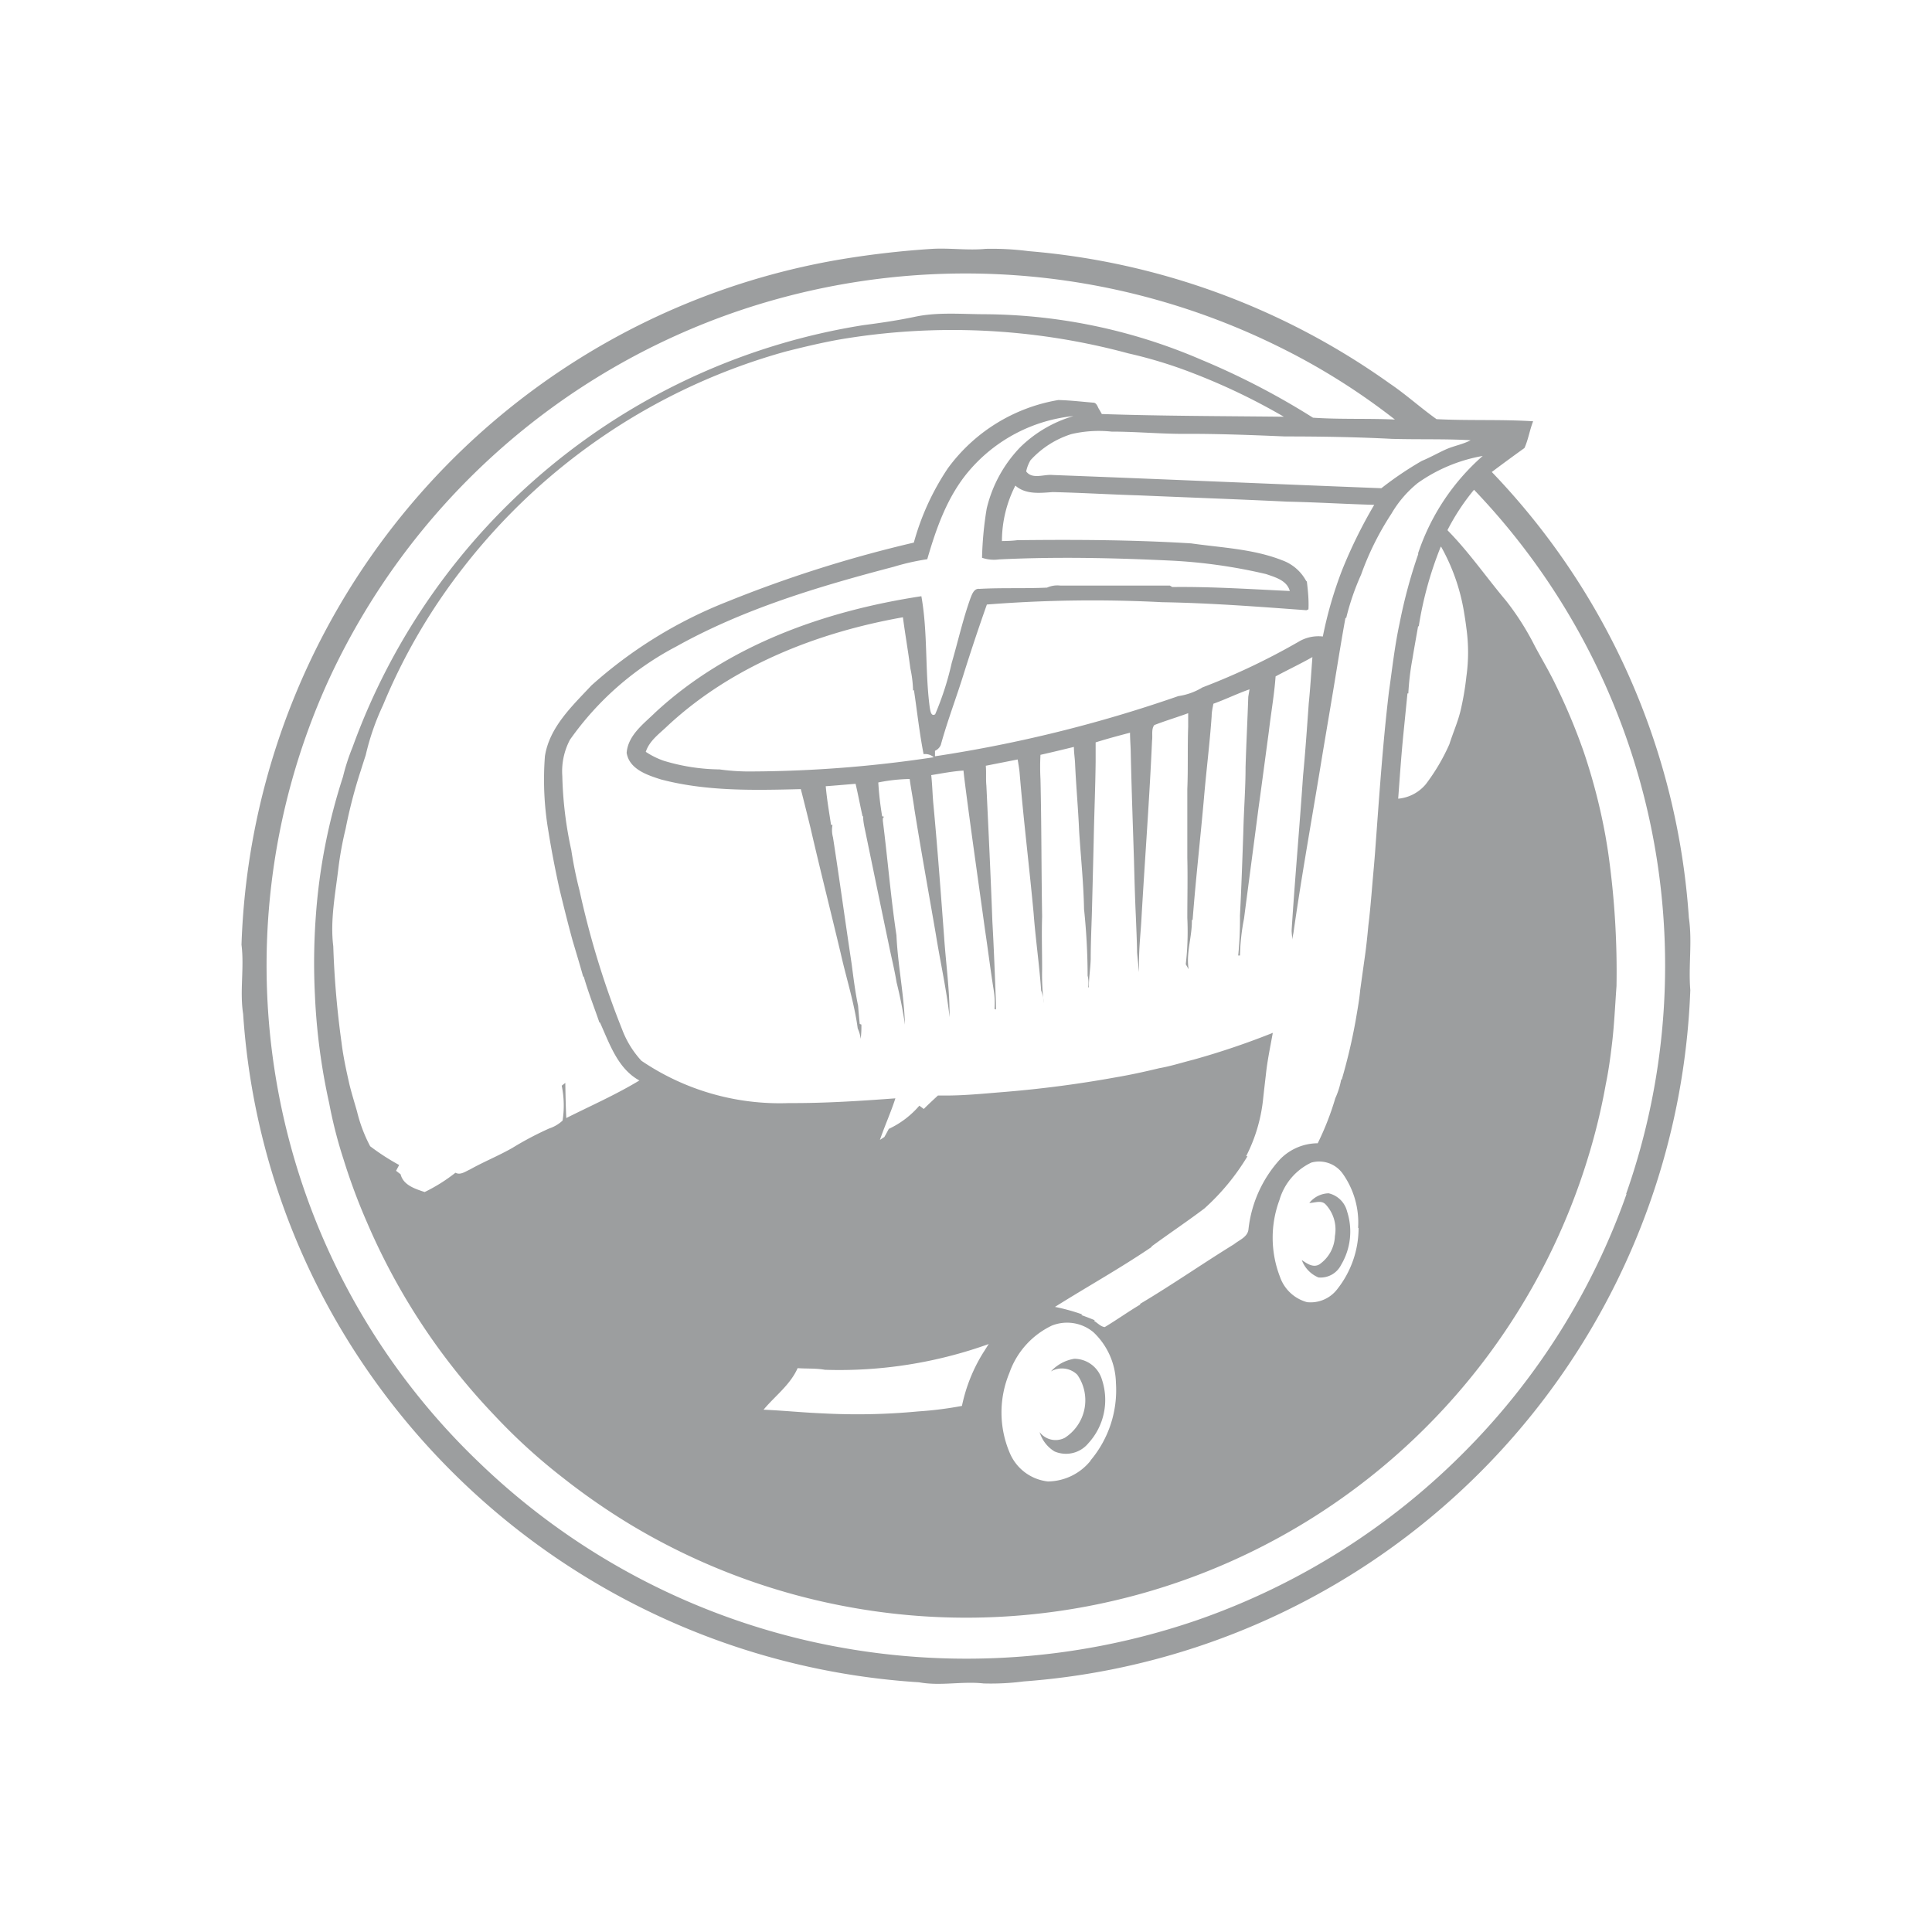 <svg id="Layer_1" data-name="Layer 1" xmlns="http://www.w3.org/2000/svg" viewBox="0 0 200 200"><defs><style>.cls-1{fill:#9c9e9f;}</style></defs><title>marcas_</title><path class="cls-1" d="M174.83,95a73.75,73.75,0,0,0-20.4-46.14c1.12-.84,2.25-1.67,3.38-2.48.4-.87.54-1.87.9-2.77-3.32-.21-6.67-.05-10-.22-1.66-1.18-3.17-2.56-4.86-3.7A75,75,0,0,0,106.5,26a29.6,29.6,0,0,0-4.45-.24c-1.84.18-3.68-.1-5.52,0a94.4,94.4,0,0,0-9.38,1.07A74.46,74.46,0,0,0,25,97.8c.3,2.39-.2,4.79.17,7.17a73.46,73.46,0,0,0,13.32,37.54,75.13,75.13,0,0,0,56.65,31.64c2.22.41,4.46-.13,6.68.12a26.25,26.25,0,0,0,4.16-.21,74.53,74.53,0,0,0,69-71.57C174.77,100,175.2,97.5,174.83,95Zm-28-37.68a52.77,52.77,0,0,0-1.94,7.18c-.51,2.35-.77,4.74-1.11,7.12-.64,5.37-1,10.76-1.4,16.15-.09,1.31-.22,2.63-.33,3.94s-.23,2.75-.4,4.12c-.1,1.07-.21,2.14-.36,3.2s-.32,2.29-.48,3.44h0c-.1,1.08-.3,2.14-.48,3.21h0a58.29,58.29,0,0,1-1.43,6.07l-.06,0a8.28,8.28,0,0,1-.61,1.94,29.1,29.1,0,0,1-1.82,4.66,5.49,5.49,0,0,0-3.89,1.65,12.81,12.81,0,0,0-3.28,7.27c-.09.79-.95,1.09-1.49,1.53-3.25,2-6.42,4.21-9.72,6.17v.08c-1.25.74-2.43,1.59-3.67,2.33-.44-.06-.74-.43-1.1-.64l.07-.07c-.46-.19-.93-.37-1.4-.54l.11-.06a20.47,20.47,0,0,0-2.83-.78c3.31-2.08,6.76-4,10-6.2v-.06c1.81-1.33,3.68-2.58,5.47-3.93a23.56,23.56,0,0,0,4.46-5.41H129a16.76,16.76,0,0,0,1.75-5.85c.09-.86.19-1.71.29-2.56.15-1.47.46-2.91.72-4.36a79.87,79.87,0,0,1-8.19,2.77c-1.19.3-2.36.68-3.57.89-1.48.36-3,.69-4.47.94a119.52,119.52,0,0,1-11.95,1.55c-1.95.16-3.9.35-5.86.34l-.63,0c-.49.46-1,.92-1.46,1.39l-.46-.34a9.39,9.39,0,0,1-3.16,2.4c-.15.28-.3.56-.46.84l-.46.3c.49-1.44,1.13-2.84,1.6-4.3-3.65.27-7.3.51-11,.49a25.5,25.5,0,0,1-15.29-4.38,9.94,9.94,0,0,1-2-3.25A90.79,90.79,0,0,1,60,92.22,42.27,42.27,0,0,1,59.14,88a39.78,39.78,0,0,1-.93-7.66A7,7,0,0,1,59,76.58a31.13,31.13,0,0,1,11-9.65c7-3.91,14.79-6.23,22.53-8.26a24,24,0,0,1,3.46-.78c.94-3.24,2.09-6.52,4.31-9.13a16.37,16.37,0,0,1,10.83-5.69,13.16,13.16,0,0,0-5.51,3.22,13.68,13.68,0,0,0-3.48,6.37,36,36,0,0,0-.48,5.08,3.78,3.78,0,0,0,1.75.17c5.91-.29,11.83-.16,17.73.12a54.76,54.76,0,0,1,9.93,1.4c.95.33,2.15.65,2.45,1.75-4.05-.19-8.1-.46-12.17-.41l-.24-.15c-3.78,0-7.56,0-11.34,0a2.58,2.58,0,0,0-1.38.21c-2.32.11-4.64,0-7,.13-.56-.07-.77.56-.94,1-.78,2.18-1.28,4.45-1.93,6.67a30.52,30.52,0,0,1-1.71,5.31c-.44.28-.5-.4-.56-.68-.51-3.83-.19-7.73-.87-11.54-10,1.52-20,5.06-27.51,12-1.21,1.19-2.85,2.36-3,4.21.27,1.7,2.14,2.31,3.56,2.76,4.71,1.24,9.64,1.12,14.47,1,.34,1.32.67,2.65,1,4,1,4.33,2.09,8.64,3.13,13,.58,2.59,1.41,5.14,1.76,7.77a3.83,3.83,0,0,1,.31,1.08,10.37,10.37,0,0,0,.07-1.48L89,106c-.07-.63-.12-1.25-.17-1.88-.3-1.43-.48-2.9-.67-4.35C87.5,95.39,86.9,91,86.23,86.68a2.9,2.9,0,0,1-.05-1.29l-.15,0c-.2-1.32-.43-2.63-.55-4,1-.07,2.06-.17,3.09-.25.26,1.11.47,2.24.72,3.36l.06,0c0,.43.08.87.17,1.29.83,4,1.65,8,2.49,12,.26,1.3.59,2.58.8,3.89a43.93,43.93,0,0,1,.87,4.39c-.09-3.1-.74-6.15-.88-9.25-.59-3.93-.91-7.91-1.41-11.86l0-.25.12-.16-.19-.05A32.59,32.59,0,0,1,90.92,81a17.84,17.84,0,0,1,3.25-.36c.14,1.05.35,2.09.49,3.14h0c.69,4.3,1.47,8.6,2.21,12.89.46,2.88,1.11,5.73,1.43,8.63v-.21c0-2.72-.39-5.44-.57-8.16-.34-4.5-.67-9-1.09-13.51-.11-1.05-.12-2.12-.24-3.18,1.11-.18,2.22-.4,3.34-.47.06.64.15,1.29.23,1.93.63,4.86,1.33,9.71,2,14.57.31,2.06.56,4.13.89,6.18a8.15,8.15,0,0,1,.09,2l.15.05c0-.17,0-.51,0-.69-.11-2.8-.21-5.61-.37-8.41-.17-4.69-.4-9.38-.62-14.07-.07-.68,0-1.37-.06-2.06l3.3-.65c.07.46.16.92.2,1.38.4,4.85,1,9.69,1.45,14.54h0c.2,2.67.59,5.31.78,8a4.21,4.21,0,0,1,.27,1.31,24.55,24.55,0,0,1-.17-3.52c0-1.82-.06-3.63,0-5.45-.08-4.74-.06-9.48-.17-14.23a23,23,0,0,1,0-2.51c1.16-.26,2.31-.54,3.46-.82,0,.56.09,1.12.12,1.68.1,2.33.32,4.65.42,7,.17,2.74.47,5.48.51,8.22l0-.11a67.48,67.48,0,0,1,.37,6.89,3,3,0,0,1,.06,1.15l.06.13c0-1,.17-2,.2-3,0-1.57.07-3.13.12-4.7q.1-3.79.19-7.57c.05-2.72.17-5.44.2-8.16,0-.68,0-1.36,0-2,1.18-.37,2.37-.69,3.56-1,0,.61.05,1.23.07,1.84.08,3.8.22,7.59.34,11.39.05,1.91.1,3.81.19,5.72.05,1.26.11,2.53.13,3.79.05.68.14,1.37.21,2.05,0-.12,0-.36,0-.48-.06-1.74.16-3.46.25-5.19.35-6.1.82-12.2,1.09-18.31.08-.51-.1-1.17.23-1.6,1.15-.45,2.34-.8,3.51-1.23,0,.47,0,.93,0,1.4-.08,2.15,0,4.3-.09,6.45,0,2.37,0,4.74,0,7.12.05,2.07,0,4.15,0,6.22a29.22,29.22,0,0,1-.16,4.8l.3.52c-.29-1.68.37-3.4.33-5.11l.08,0c.32-4.2.8-8.38,1.17-12.57.24-2.84.6-5.67.8-8.52,0-.43.1-.87.18-1.29,1.26-.45,2.47-1.05,3.74-1.49l-.13.78c-.08,2.43-.21,4.86-.28,7.29l0,0c0,2.21-.18,4.42-.23,6.63l0,0c-.1,2.91-.2,5.81-.35,8.72a37,37,0,0,1-.18,4.13h.18a22.34,22.34,0,0,1,.42-3.81c.49-3.79,1-7.58,1.49-11.37.37-2.67.72-5.35,1.08-8,.22-1.9.56-3.8.7-5.71,1.26-.68,2.56-1.29,3.81-2-.12,1.6-.22,3.21-.38,4.81-.18,2.5-.35,5-.59,7.49-.36,5.32-.84,10.63-1.18,15.95,0,.35.05.7.08,1,0-.24.07-.48.11-.72.88-6.17,2-12.29,3-18.45.46-2.75.93-5.49,1.38-8.24.33-2,.64-3.93,1-5.89l.08,0a25.59,25.59,0,0,1,1.54-4.48,29.6,29.6,0,0,1,3.14-6.31A11.53,11.53,0,0,1,146.77,50a16.57,16.57,0,0,1,6.72-2.8A23.15,23.15,0,0,0,146.78,57.34Zm2.35-.73a20.67,20.67,0,0,1,2.33,6.51c.11.64.21,1.28.29,1.93a18,18,0,0,1,0,5,29.16,29.16,0,0,1-.57,3.39c-.28,1.25-.81,2.41-1.19,3.62a20.66,20.66,0,0,1-2.44,4.14,4.21,4.21,0,0,1-2.86,1.5c.17-2.32.33-4.65.57-7,.13-1.3.26-2.6.39-3.9l.09,0a27.81,27.81,0,0,1,.43-3.6c.18-1.12.39-2.24.58-3.35l.07,0A37.65,37.65,0,0,1,149.14,56.61Zm-8.54,70.51a10.22,10.22,0,0,1-2.22,6.37,3.47,3.47,0,0,1-3.11,1.33,4.1,4.1,0,0,1-2.81-2.63,11.21,11.21,0,0,1-.05-7.95,6.18,6.18,0,0,1,3.3-3.87A3,3,0,0,1,139,121.5,8.76,8.76,0,0,1,140.59,127.12Zm-27.72,24.08a5.75,5.75,0,0,1-4.44,2.18,4.86,4.86,0,0,1-3.94-2.93,10.66,10.66,0,0,1-.05-8.3,8.54,8.54,0,0,1,4.41-4.91,4.26,4.26,0,0,1,4.29.69,7.42,7.42,0,0,1,2.33,5.24A11.29,11.29,0,0,1,112.87,151.21Zm-10.56-12.06c-.19.29-.37.59-.56.88a16.93,16.93,0,0,0-2.22,5.54,38,38,0,0,1-4.54.57,66.82,66.82,0,0,1-9.9.2c-2-.08-4.06-.29-6.1-.38l.07-.08c1.18-1.39,2.7-2.51,3.46-4.22.94.07,1.89,0,2.83.17A45.79,45.79,0,0,0,102.31,139.15ZM58.24,116a3.75,3.75,0,0,1-1.39.82,33.06,33.06,0,0,0-3.79,2c-1.43.82-3,1.45-4.4,2.24-.48.21-1,.62-1.51.34a17.48,17.48,0,0,1-3.19,2c-1-.34-2.21-.71-2.49-1.84L41,121.2l.32-.6a23.87,23.87,0,0,1-3-1.94,15.49,15.49,0,0,1-1.36-3.6c-.26-.91-.54-1.81-.77-2.73-.33-1.45-.65-2.9-.83-4.37a94.85,94.85,0,0,1-.86-10c-.33-2.66.2-5.34.52-8a35.29,35.29,0,0,1,.76-4.17,51.39,51.39,0,0,1,1.56-6c.17-.54.34-1.08.52-1.62A25.56,25.56,0,0,1,39.65,73,61,61,0,0,1,48,58.7,63.89,63.89,0,0,1,81.37,36.38c1.83-.46,3.66-.9,5.51-1.23a69.77,69.77,0,0,1,29.92,1.43,47,47,0,0,1,6.57,2,65.31,65.31,0,0,1,9.53,4.56c-6.28-.07-12.57-.07-18.84-.28l-.24-.43c-.2-.26-.26-.76-.68-.75-1.19-.1-2.38-.24-3.58-.27a17.84,17.84,0,0,0-11.44,7.07,26.3,26.3,0,0,0-3.52,7.69,130.48,130.48,0,0,0-19.38,6.14,46.57,46.57,0,0,0-14,8.65c-2,2.14-4.34,4.31-4.81,7.32a31.8,31.8,0,0,0,.36,7.77c.32,2,.71,4,1.15,6,.43,1.77.87,3.55,1.35,5.3.37,1.25.75,2.49,1.1,3.75l.06,0c.46,1.61,1.08,3.17,1.62,4.75h.06c1,2.21,1.84,4.78,4.08,6-2.43,1.47-5,2.6-7.57,3.89-.06-1.22-.08-2.43-.1-3.64l-.37.29A10.16,10.16,0,0,1,58.24,116Zm77-55.81A4.59,4.59,0,0,0,132.73,58c-3-1.18-6.27-1.3-9.43-1.75-6-.37-12-.4-18-.33-.52.07-1.06.08-1.58.09a12.64,12.64,0,0,1,1.39-5.74c1.08.95,2.57.76,3.88.67,3,.07,5.93.25,8.9.34,5.12.22,10.25.4,15.37.65,3,.06,6,.25,9,.33A50.11,50.11,0,0,0,138.94,59a41.66,41.66,0,0,0-2,6.89,4,4,0,0,0-2.35.45,69.87,69.87,0,0,1-10.11,4.82,6.6,6.6,0,0,1-2.5.9,140.25,140.25,0,0,1-25.19,6.23c0-.14,0-.43,0-.57a1.14,1.14,0,0,0,.6-.6h0c.7-2.55,1.65-5,2.43-7.54l0,0q1.11-3.52,2.34-7a140,140,0,0,1,18.15-.24c5,.08,10,.47,14.93.83l.21-.09C135.5,62.14,135.4,61.14,135.28,60.15ZM96.66,78.39A129,129,0,0,1,78,79.86a22.51,22.51,0,0,1-3.51-.21,20.48,20.48,0,0,1-5.76-.89,8.15,8.15,0,0,1-1.88-.93c.39-1.19,1.46-1.91,2.31-2.74,6.67-6.18,15.45-9.62,24.31-11.19.23,1.76.54,3.52.77,5.29a12.12,12.12,0,0,1,.28,2.31l.09-.07c.33,2.21.57,4.45,1,6.64A1.33,1.33,0,0,1,96.66,78.39Zm55.56-32.81c-.8.43-1.72.57-2.54.94s-1.64.84-2.49,1.19A35.39,35.39,0,0,0,143,50.54c-11.35-.44-22.7-.94-34.05-1.37-.88-.09-2.09.49-2.72-.37a3.79,3.79,0,0,1,.45-1.16,9.65,9.65,0,0,1,4.22-2.7,12.45,12.45,0,0,1,4.17-.26c2.68,0,5.36.27,8,.23,3.32,0,6.63.13,9.94.27,3.69,0,7.37.06,11.06.25C146.83,45.51,149.52,45.42,152.22,45.57Zm16.15,78.05A71.45,71.45,0,0,1,152,149.89a72.5,72.5,0,0,1-28,17.8,73.46,73.46,0,0,1-40.67,2.09,72.4,72.4,0,0,1-33.7-18.35A71.17,71.17,0,0,1,34,70.44,72.37,72.37,0,0,1,76.73,32.09,73.19,73.19,0,0,1,132.6,36a68.65,68.65,0,0,1,11.8,7.43c-2.82-.13-5.66,0-8.48-.19a77.62,77.62,0,0,0-11.56-6,57.42,57.42,0,0,0-22.28-4.71c-2.47,0-5-.25-7.4.27-1.76.37-3.53.63-5.31.86A67.47,67.47,0,0,0,36.5,77.34a21.68,21.68,0,0,0-1,3.09,60.27,60.27,0,0,0-2.8,14.33A66.34,66.34,0,0,0,32.6,103a64.67,64.67,0,0,0,1.48,11.22,47,47,0,0,0,1.5,5.85A62.34,62.34,0,0,0,38,126.56a67.18,67.18,0,0,0,13.16,19.93,60.28,60.28,0,0,0,7.13,6.5,68.6,68.6,0,0,0,7.25,5A67.28,67.28,0,0,0,88,166.38a67.31,67.31,0,0,0,76.62-47.31,63.58,63.58,0,0,0,1.61-6.83c.27-1.31.46-2.65.62-4,.25-2,.34-4.11.49-6.17a87.09,87.09,0,0,0-.83-13.58c-.09-.64-.2-1.29-.31-1.94a61.23,61.23,0,0,0-2.25-8.71,62.22,62.22,0,0,0-2.9-6.93c-.65-1.36-1.43-2.66-2.15-4a28.06,28.06,0,0,0-3-4.73c-2-2.37-3.81-5-6-7.23l-.06-.07a22.94,22.94,0,0,1,2.75-4.18,71.21,71.21,0,0,1,15.75,72.88Z"/><path class="cls-1" d="M137.54,123.53a2.64,2.64,0,0,0-2,1c.55,0,1.18-.31,1.65.11a3.8,3.8,0,0,1,1,3.31,3.73,3.73,0,0,1-1.61,2.94c-.66.38-1.29-.1-1.82-.45a3.13,3.13,0,0,0,1.72,1.8,2.37,2.37,0,0,0,2.35-1.3,6.73,6.73,0,0,0,.62-5.53A2.56,2.56,0,0,0,137.54,123.53Z"/><path class="cls-1" d="M111.21,140.66a4.19,4.19,0,0,0-2.42,1.31,2.27,2.27,0,0,1,2.73.34,4.62,4.62,0,0,1-1.29,6.53,2.07,2.07,0,0,1-2.61-.59,3.53,3.53,0,0,0,1.54,2,3,3,0,0,0,3.51-.85,6.64,6.64,0,0,0,1.41-6.56A3,3,0,0,0,111.21,140.66Z"/></svg>